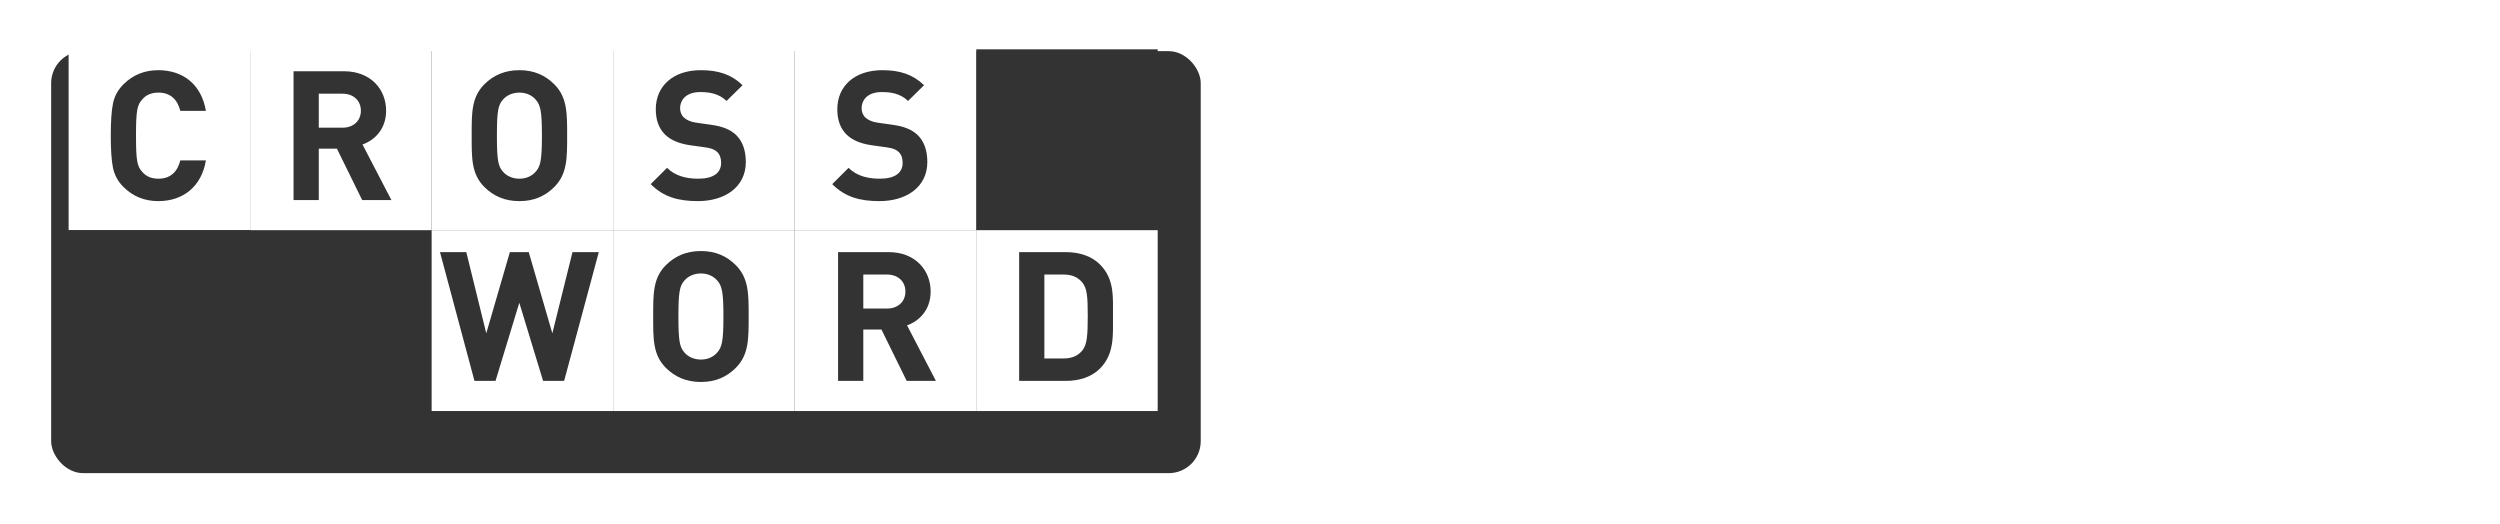 <svg width="391" height="82" viewBox="0 0 391 82" fill="none" xmlns="http://www.w3.org/2000/svg">
<path fill-rule="evenodd" clip-rule="evenodd" d="M271.801 48.863H258.728V23.971H261.772V46.144H271.801V48.863ZM276.089 27.318H273.183V23.971H276.089V27.318ZM276.089 48.863H273.183V30.177H276.089V48.863ZM282.867 48.863H279.962V32.478H277.264V30.177H279.962V27.98C279.962 25.156 281.173 23.692 283.973 23.692H286.083V26.202H284.735C283.49 26.202 282.867 26.69 282.867 27.98V30.177H286.049V32.478H282.867V48.863ZM298.568 38.683V39.869H288.815C288.815 42.762 288.815 47.05 292.377 47.05C295.145 47.05 295.525 44.157 295.525 42.727H298.43C298.43 44.715 297.289 49.351 292.204 49.351C287.639 49.351 285.772 46.214 285.772 39.764C285.772 35.127 286.671 29.689 292.377 29.689C298.05 29.689 298.568 34.639 298.568 38.683ZM288.919 36.871V37.568H295.525V36.556C295.525 34.465 294.903 31.989 292.308 31.989C289.265 31.989 288.919 35.755 288.919 36.871ZM307.803 46.842C311.503 46.842 312.021 43.355 312.125 40.322H315.308C315.03 45.028 313.197 49.351 307.803 49.351C300.782 49.351 299.847 42.692 299.847 36.417C299.847 30.142 300.989 23.483 307.803 23.483C312.817 23.483 314.961 26.342 315.1 31.223H311.918C311.814 28.399 310.95 25.993 307.803 25.993C303.583 25.993 303.029 30.665 303.029 36.417C303.029 42.17 303.583 46.842 307.803 46.842ZM319.284 48.863H316.379V23.971H319.284V32.304H319.354C320.114 30.77 322.155 29.689 323.815 29.689C328.589 29.689 328.588 33.332 328.588 35.568V35.615V48.863H325.683V35.964C325.683 34.535 325.579 32.198 322.95 32.198C321.394 32.198 319.284 33.279 319.284 35.964V48.863ZM336.508 49.351C331.147 49.351 329.833 44.785 329.833 39.52C329.833 34.255 331.147 29.689 336.508 29.689C341.868 29.689 343.183 34.255 343.183 39.52C343.183 44.785 341.833 49.351 336.508 49.351ZM332.876 39.52C332.876 43.565 333.465 47.05 336.438 47.05C339.516 47.05 340.139 43.565 340.139 39.52C340.139 35.475 339.586 31.989 336.438 31.989C333.499 31.989 332.876 35.475 332.876 39.52ZM346.813 27.318H343.908V23.971H346.813V27.318ZM346.813 48.863H343.908V30.177H346.813V48.863ZM354.941 29.689C360.024 29.689 360.854 33.732 360.854 35.859H357.949C357.949 34.046 357.223 31.989 355.01 31.989C353.212 31.989 351.379 32.896 351.379 39.729C351.379 42.135 351.413 47.05 354.906 47.05C357.396 47.05 357.949 44.401 357.949 42.379H360.854C360.854 45.308 359.402 49.351 354.767 49.351C350.202 49.351 348.335 46.214 348.335 39.764C348.335 35.127 349.234 29.689 354.941 29.689ZM374.377 38.683V39.869H364.624C364.624 42.762 364.624 47.05 368.186 47.05C370.953 47.05 371.334 44.157 371.334 42.727H374.239C374.239 44.715 373.098 49.351 368.014 49.351C363.449 49.351 361.58 46.214 361.58 39.764C361.58 35.127 362.479 29.689 368.186 29.689C373.858 29.689 374.377 34.639 374.377 38.683ZM364.728 36.871V37.568H371.334V36.556C371.334 34.465 370.711 31.989 368.117 31.989C365.074 31.989 364.728 35.755 364.728 36.871ZM381.121 29.689C386.516 29.689 386.758 33.454 386.758 35.65H383.853C383.853 33.279 383.23 31.989 381.121 31.989C380.187 31.989 378.112 32.233 378.112 34.848C378.112 36.831 379.915 37.382 381.919 37.995C382.17 38.071 382.424 38.149 382.677 38.23C384.891 38.962 387.207 39.764 387.207 43.495C387.207 47.399 384.684 49.351 381.225 49.351C374.931 49.351 374.861 44.645 374.861 42.727H377.766C377.766 44.993 378.354 47.05 381.225 47.05C382.159 47.05 384.303 46.597 384.303 43.948C384.303 41.616 382.304 40.969 380.244 40.302C380.087 40.251 379.929 40.2 379.771 40.148L379.612 40.094C377.416 39.346 375.206 38.593 375.206 34.848C375.206 31.362 377.904 29.689 381.121 29.689ZM211.519 48.863H205.708V39.067L199.448 23.971H205.881L208.649 33.21H208.718L211.553 23.971H217.779L211.519 39.067V48.863ZM230.022 39.38C230.022 45.028 228.777 49.352 222.31 49.352C215.461 49.352 214.597 45.133 214.597 39.485C214.597 33.837 215.843 29.514 222.31 29.514C229.123 29.514 230.022 33.733 230.022 39.38ZM222.345 45.656C224.074 45.656 224.419 44.087 224.419 39.45C224.419 34.779 224.074 33.21 222.345 33.21C220.684 33.21 220.2 34.849 220.2 39.415C220.2 44.017 220.684 45.656 222.345 45.656ZM240.086 30.002H245.689V48.863H240.294V46.632H240.224C239.429 48.306 237.803 49.352 235.729 49.352C232.547 49.352 230.852 47.748 230.852 44.122V30.002H236.455V42.867C236.455 44.227 237.008 45.028 238.08 45.028C239.153 45.028 240.086 44.192 240.086 42.344V30.002ZM252.744 48.863H247.141V30.002H252.537V32.652H252.606C253.332 30.978 254.75 29.514 257.102 29.514H257.516C257.655 29.514 257.826 29.549 257.998 29.583L258.001 29.584V34.883C257.448 34.779 256.998 34.744 256.445 34.744C254.197 34.744 252.744 35.65 252.744 38.16V48.863Z" fill="white"/>
<g filter="url(#filter0_d)">
<rect x="6" y="3" width="179.793" height="66" rx="5" fill="#333333"/>
</g>
<rect x="10.731" y="7.714" width="28.388" height="28.286" fill="white"/>
<path d="M32.201 25.091H28.198C27.772 26.817 26.694 27.948 24.792 27.948C23.713 27.948 22.861 27.609 22.265 26.901C21.442 26.025 21.271 25.119 21.271 21.216C21.271 17.313 21.442 16.407 22.265 15.531C22.861 14.823 23.713 14.484 24.792 14.484C26.694 14.484 27.772 15.615 28.198 17.341H32.201C31.52 13.239 28.652 10.977 24.763 10.977C22.606 10.977 20.789 11.712 19.313 13.183C18.433 14.06 17.893 15.05 17.666 16.209C17.439 17.341 17.325 19.01 17.325 21.216C17.325 23.422 17.439 25.091 17.666 26.223C17.893 27.354 18.433 28.372 19.313 29.249C20.789 30.72 22.606 31.455 24.763 31.455C28.624 31.455 31.52 29.193 32.201 25.091Z" fill="#333333"/>
<rect x="10.731" y="36" width="28.388" height="28.286" fill="#333333"/>
<rect x="39.12" y="36" width="28.388" height="28.286" fill="#333333"/>
<rect x="152.673" y="7.714" width="28.388" height="28.286" fill="#333333"/>
<rect x="39.12" y="7.714" width="28.388" height="28.286" fill="white"/>
<path d="M61.212 31.286L56.698 22.602C58.657 21.895 60.388 20.141 60.388 17.313C60.388 13.947 57.947 11.146 53.831 11.146H45.91V31.286H49.856V23.253H52.695L56.641 31.286H61.212ZM56.442 17.313C56.442 18.868 55.307 19.971 53.575 19.971H49.856V14.654H53.575C55.307 14.654 56.442 15.757 56.442 17.313Z" fill="#333333"/>
<rect x="124.285" y="36" width="28.388" height="28.286" fill="white"/>
<path d="M146.377 59.571L141.863 50.888C143.822 50.181 145.553 48.427 145.553 45.598C145.553 42.232 143.112 39.432 138.996 39.432H131.075V59.571H135.021V51.538H137.86L141.806 59.571H146.377ZM141.607 45.598C141.607 47.154 140.472 48.257 138.74 48.257H135.021V42.939H138.74C140.472 42.939 141.607 44.043 141.607 45.598Z" fill="#333333"/>
<rect x="67.508" y="7.714" width="28.388" height="28.286" fill="white"/>
<path d="M88.702 21.216C88.702 17.737 88.73 15.219 86.686 13.183C85.267 11.769 83.535 10.977 81.236 10.977C78.936 10.977 77.176 11.769 75.757 13.183C73.713 15.219 73.77 17.737 73.77 21.216C73.77 24.695 73.713 27.213 75.757 29.249C77.176 30.663 78.936 31.455 81.236 31.455C83.535 31.455 85.267 30.663 86.686 29.249C88.73 27.213 88.702 24.695 88.702 21.216ZM84.756 21.216C84.756 25.091 84.529 26.025 83.762 26.873C83.195 27.524 82.315 27.948 81.236 27.948C80.157 27.948 79.249 27.524 78.681 26.873C77.914 26.025 77.716 25.091 77.716 21.216C77.716 17.341 77.914 16.407 78.681 15.559C79.249 14.908 80.157 14.484 81.236 14.484C82.315 14.484 83.195 14.908 83.762 15.559C84.529 16.407 84.756 17.341 84.756 21.216Z" fill="#333333"/>
<rect x="95.897" y="36" width="28.388" height="28.286" fill="white"/>
<path d="M117.09 49.502C117.09 46.023 117.119 43.505 115.075 41.469C113.655 40.054 111.923 39.262 109.624 39.262C107.325 39.262 105.564 40.054 104.145 41.469C102.101 43.505 102.158 46.023 102.158 49.502C102.158 52.981 102.101 55.498 104.145 57.535C105.564 58.949 107.325 59.741 109.624 59.741C111.923 59.741 113.655 58.949 115.075 57.535C117.119 55.498 117.09 52.981 117.09 49.502ZM113.144 49.502C113.144 53.377 112.917 54.31 112.151 55.159C111.583 55.809 110.703 56.234 109.624 56.234C108.545 56.234 107.637 55.809 107.069 55.159C106.303 54.31 106.104 53.377 106.104 49.502C106.104 45.627 106.303 44.693 107.069 43.845C107.637 43.194 108.545 42.77 109.624 42.77C110.703 42.77 111.583 43.194 112.151 43.845C112.917 44.693 113.144 45.627 113.144 49.502Z" fill="#333333"/>
<rect x="67.508" y="36" width="28.388" height="28.286" fill="white"/>
<path d="M93.653 39.432H89.537L86.386 52.132L82.695 39.432H79.743L76.052 52.132L72.93 39.432H68.814L74.207 59.571H77.5L81.219 47.352L84.938 59.571H88.231L93.653 39.432Z" fill="#333333"/>
<rect x="152.673" y="36" width="28.388" height="28.286" fill="white"/>
<path d="M174.071 49.417C174.071 46.39 174.298 43.618 172.027 41.355C170.693 40.026 168.791 39.432 166.69 39.432H159.394V59.571H166.69C168.791 59.571 170.693 58.977 172.027 57.648C174.298 55.385 174.071 52.443 174.071 49.417ZM170.125 49.417C170.125 52.472 170.012 53.914 169.273 54.819C168.592 55.64 167.684 56.064 166.321 56.064H163.34V42.939H166.321C167.684 42.939 168.592 43.364 169.273 44.184C170.012 45.089 170.125 46.362 170.125 49.417Z" fill="#333333"/>
<rect x="95.897" y="7.714" width="28.388" height="28.286" fill="white"/>
<path d="M116.646 25.346C116.646 23.564 116.163 22.093 115.085 21.075C114.233 20.283 113.069 19.773 111.224 19.519L108.839 19.179C108.016 19.066 107.363 18.755 106.966 18.387C106.54 17.991 106.369 17.454 106.369 16.945C106.369 15.559 107.391 14.399 109.492 14.399C110.826 14.399 112.359 14.569 113.637 15.785L116.135 13.324C114.403 11.655 112.388 10.977 109.606 10.977C105.234 10.977 102.565 13.494 102.565 17.086C102.565 18.783 103.048 20.085 104.013 21.046C104.922 21.923 106.199 22.461 107.931 22.715L110.372 23.055C111.309 23.196 111.763 23.394 112.161 23.762C112.586 24.158 112.785 24.752 112.785 25.459C112.785 27.071 111.536 27.948 109.208 27.948C107.335 27.948 105.603 27.524 104.325 26.251L101.771 28.797C103.758 30.805 106.086 31.455 109.151 31.455C113.381 31.455 116.646 29.249 116.646 25.346Z" fill="#333333"/>
<rect x="124.285" y="7.714" width="28.388" height="28.286" fill="white"/>
<path d="M145.034 25.346C145.034 23.564 144.552 22.093 143.473 21.075C142.621 20.283 141.458 19.773 139.612 19.519L137.228 19.179C136.404 19.066 135.751 18.755 135.354 18.387C134.928 17.991 134.758 17.454 134.758 16.945C134.758 15.559 135.78 14.399 137.881 14.399C139.215 14.399 140.748 14.569 142.025 15.785L144.523 13.324C142.792 11.655 140.776 10.977 137.994 10.977C133.622 10.977 130.954 13.494 130.954 17.086C130.954 18.783 131.436 20.085 132.402 21.046C133.31 21.923 134.588 22.461 136.319 22.715L138.761 23.055C139.697 23.196 140.152 23.394 140.549 23.762C140.975 24.158 141.174 24.752 141.174 25.459C141.174 27.071 139.925 27.948 137.597 27.948C135.723 27.948 133.991 27.524 132.714 26.251L130.159 28.797C132.146 30.805 134.474 31.455 137.54 31.455C141.77 31.455 145.034 29.249 145.034 25.346Z" fill="#333333"/>
<defs>
<filter id="filter0_d" x="0" y="0" width="195.793" height="82" filterUnits="userSpaceOnUse" color-interpolation-filters="sRGB">
<feFlood flood-opacity="0" result="BackgroundImageFix"/>
<feColorMatrix in="SourceAlpha" type="matrix" values="0 0 0 0 0 0 0 0 0 0 0 0 0 0 0 0 0 0 127 0"/>
<feOffset dx="2" dy="5"/>
<feGaussianBlur stdDeviation="4"/>
<feColorMatrix type="matrix" values="0 0 0 0 0 0 0 0 0 0 0 0 0 0 0 0 0 0 0.25 0"/>
<feBlend mode="normal" in2="BackgroundImageFix" result="effect1_dropShadow"/>
<feBlend mode="normal" in="SourceGraphic" in2="effect1_dropShadow" result="shape"/>
</filter>
</defs>
</svg>
